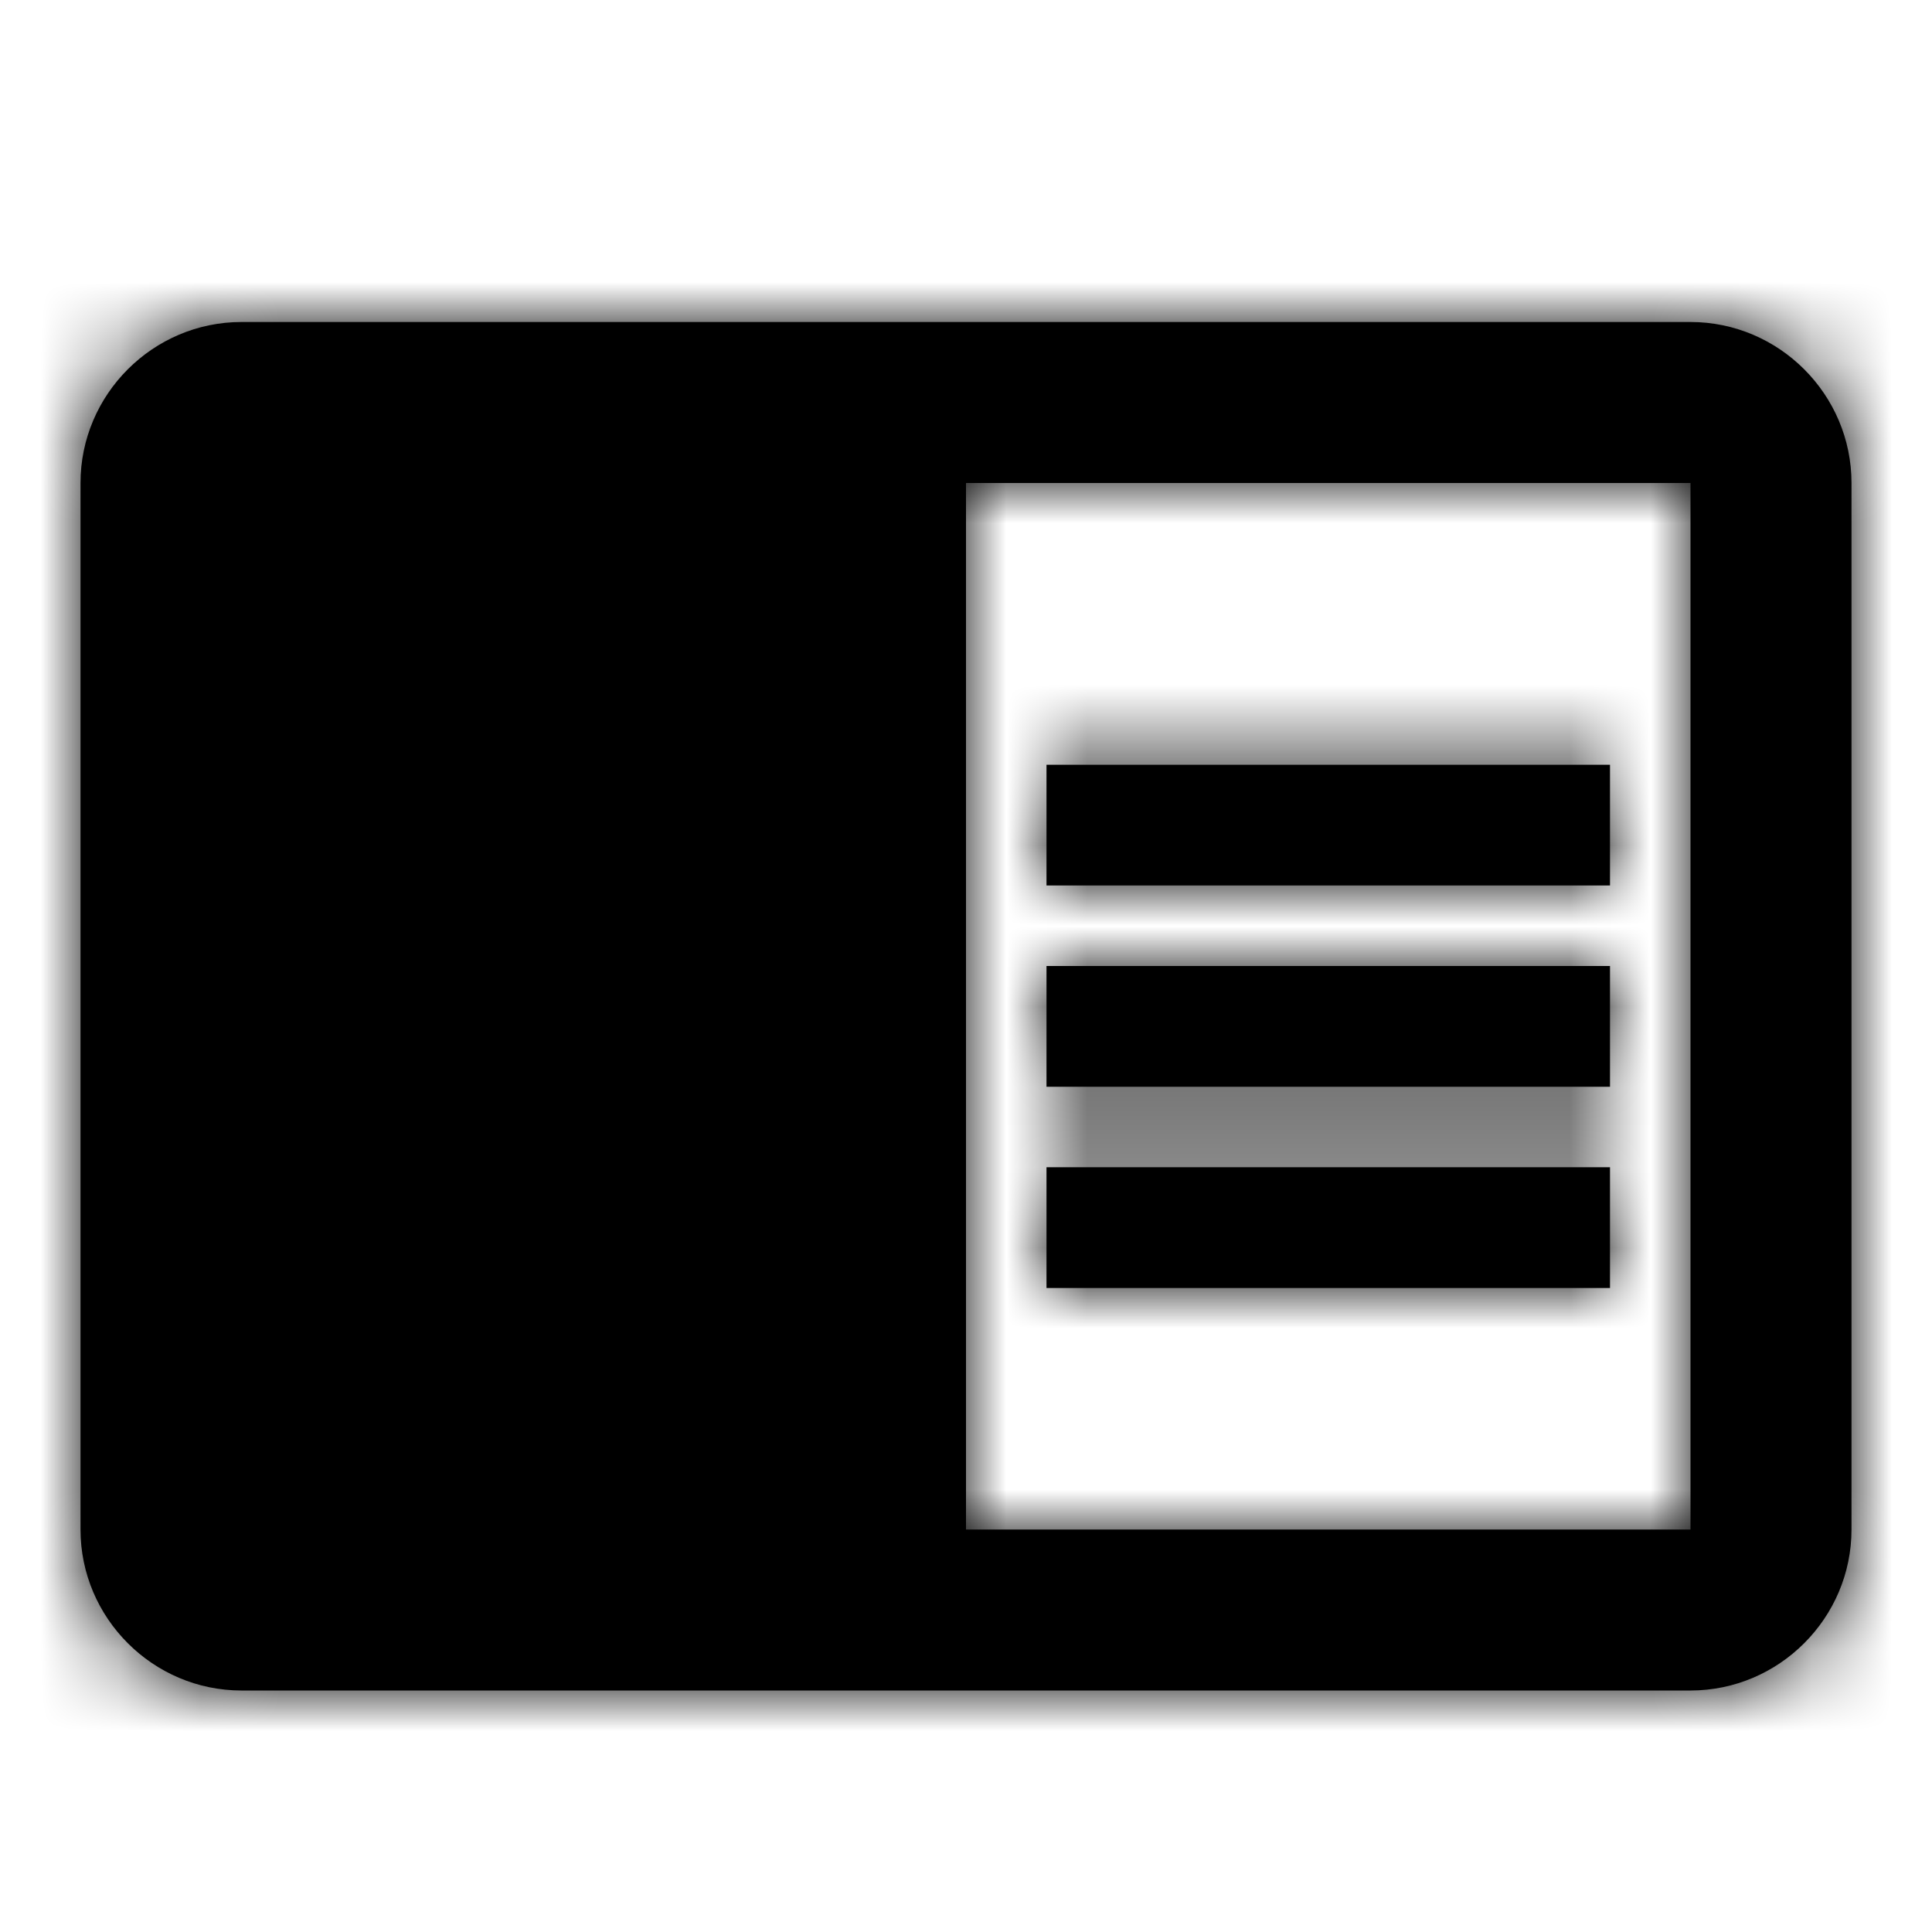 <svg xmlns="http://www.w3.org/2000/svg" xmlns:xlink="http://www.w3.org/1999/xlink" width="24" height="24" viewBox="0 0 24 24">
    <defs>
        <path id="ic-chrome-reader-mode__a" d="M13 12h7v1.5h-7V12zm0-2.5h7V11h-7V9.5zm0 5h7V16h-7v-1.5zM21 4H3c-1.1 0-2 .9-2 2v13c0 1.1.9 2 2 2h18c1.1 0 2-.9 2-2V6c0-1.1-.9-2-2-2zm0 15h-9V6h9v13z"/>
    </defs>
    <g fill="none" fill-rule="evenodd">
        <path d="M0 0L24 0 24 24 0 24z"/>
        <mask id="ic-chrome-reader-mode__b" fill="#fff">
            <use xlink:href="#ic-chrome-reader-mode__a"/>
        </mask>
        <use fill="#000" xlink:href="#ic-chrome-reader-mode__a"/>
        <g fill="currentColor" fill-rule="nonzero" mask="url(#ic-chrome-reader-mode__b)">
            <path d="M0 0L24 0 24 24 0 24z"/>
        </g>
    </g>
</svg>
